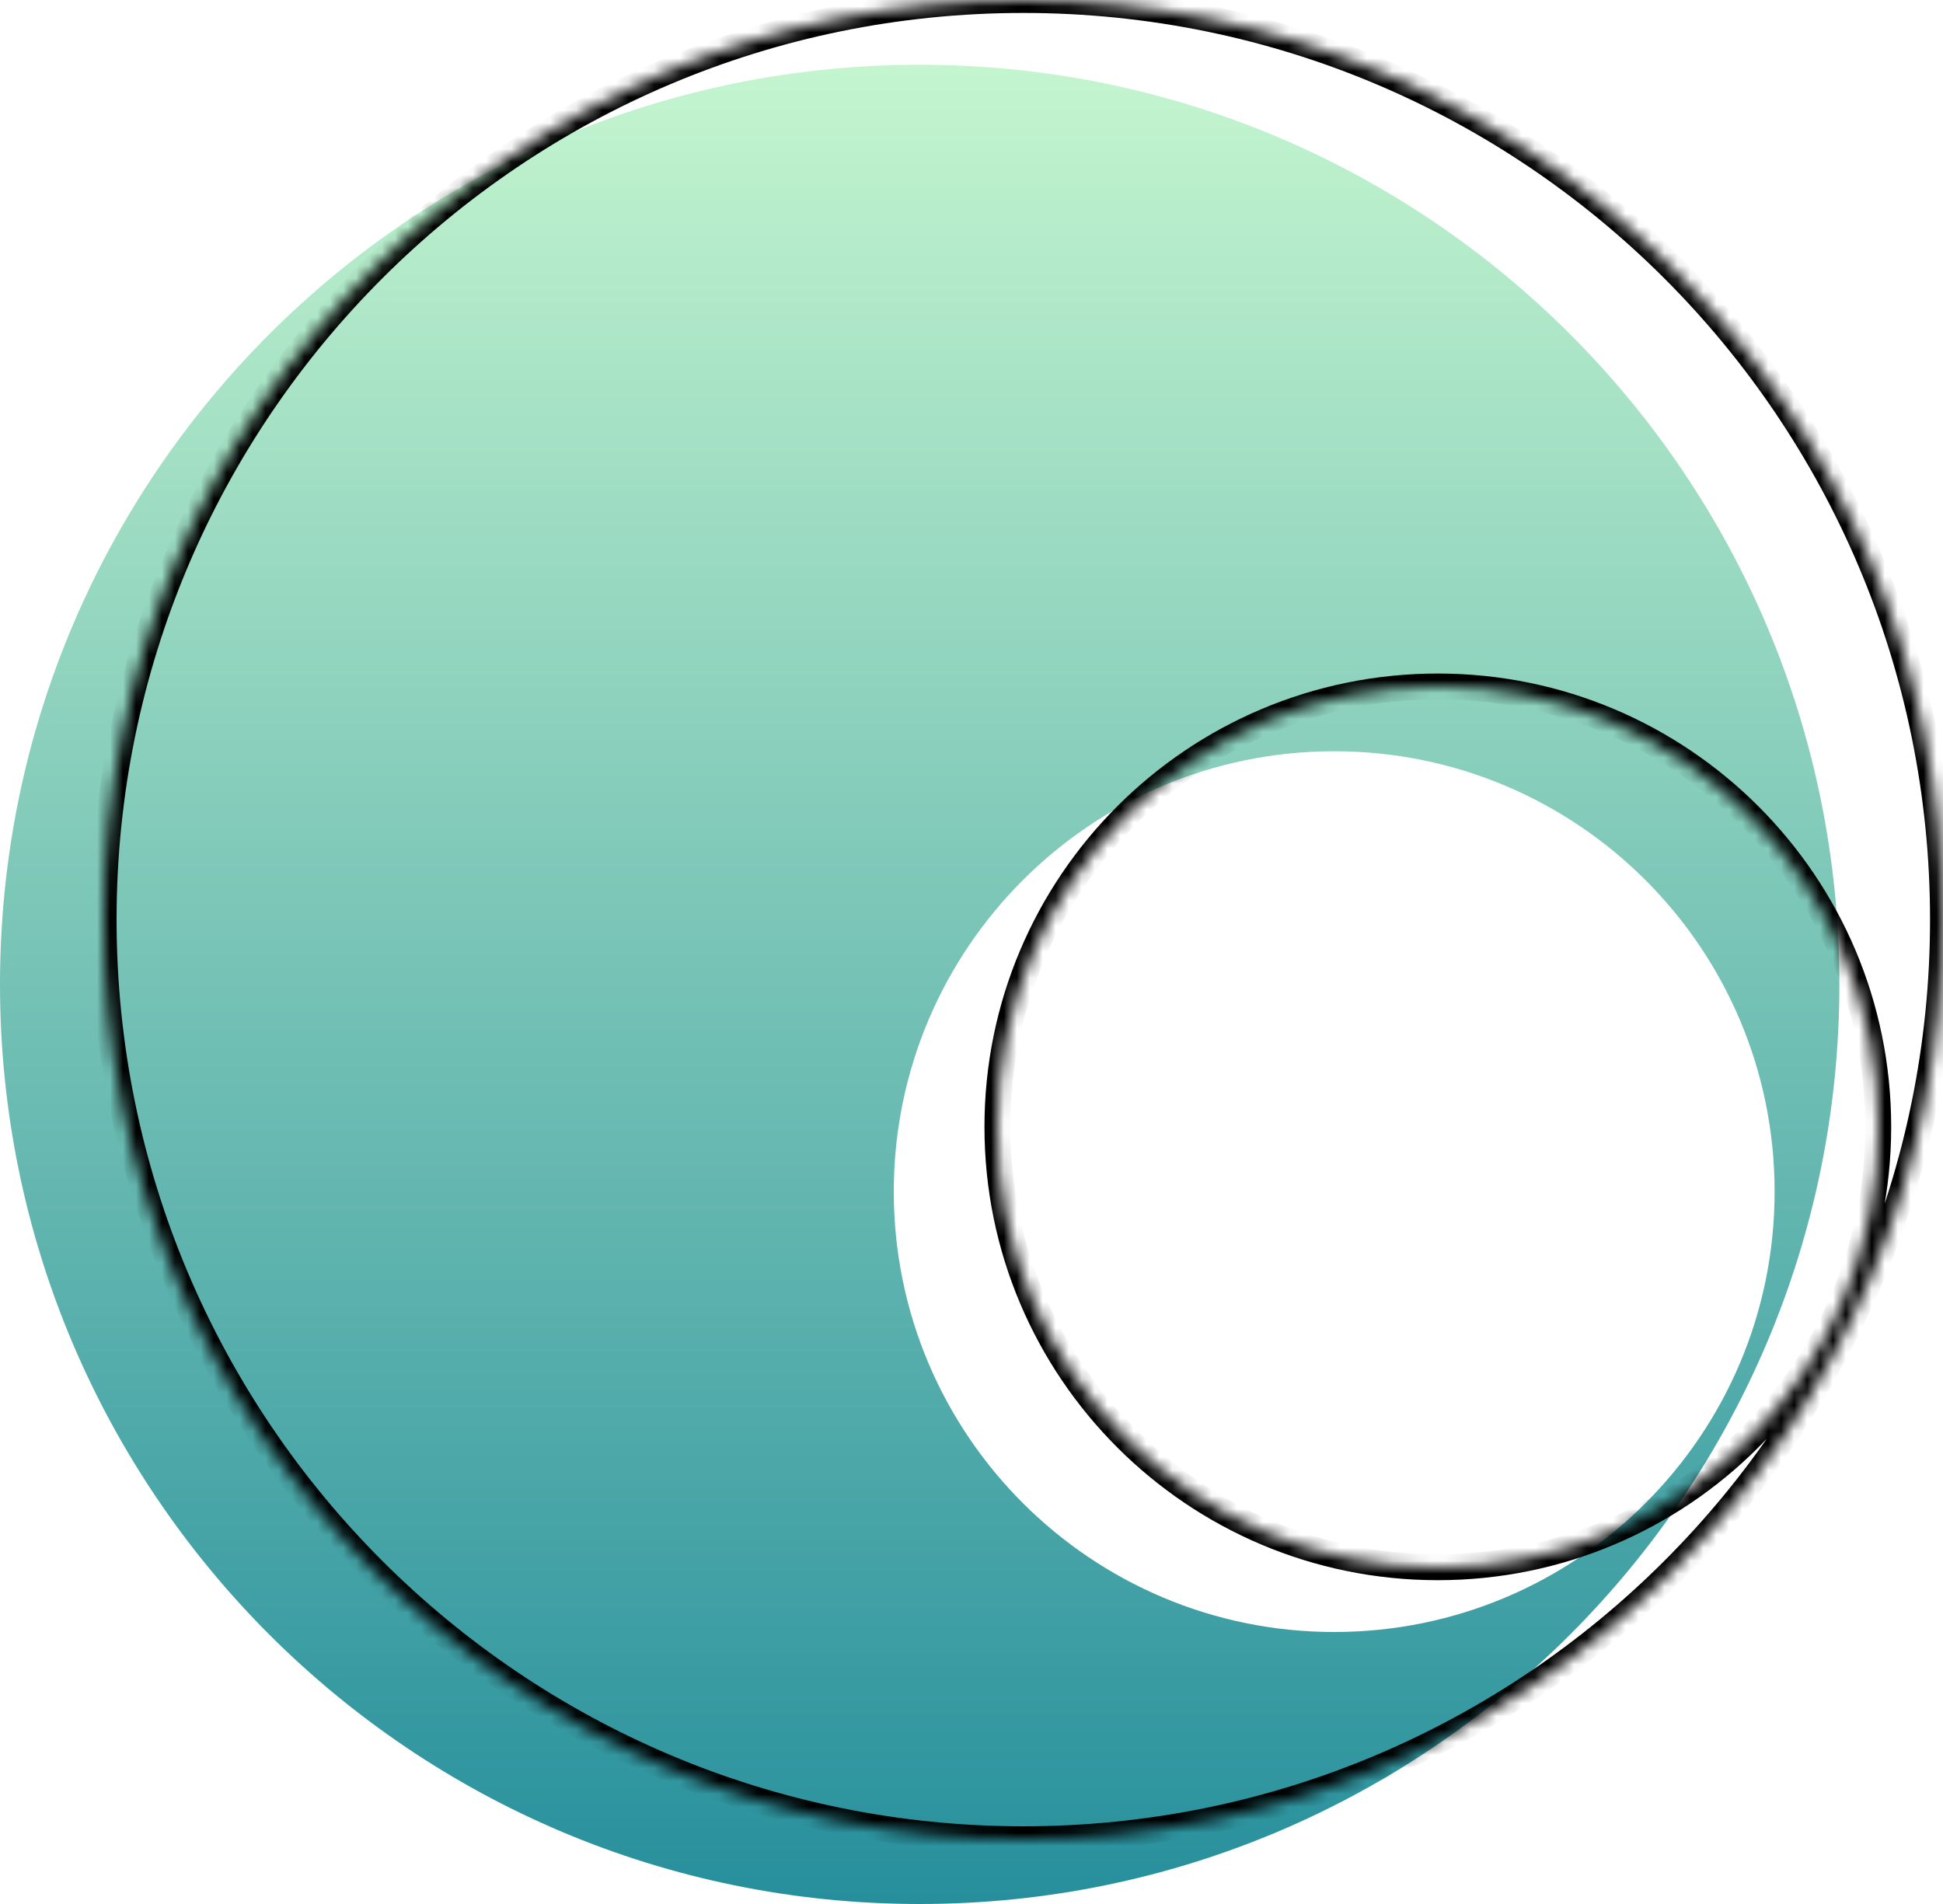 <svg width="150" height="147" viewBox="0 0 150 147" fill="none" xmlns="http://www.w3.org/2000/svg">
<path fill-rule="evenodd" clip-rule="evenodd" d="M71 147C110.212 147 142 115.212 142 76C142 36.788 110.212 5 71 5C31.788 5 0 36.788 0 76C0 115.212 31.788 147 71 147ZM103 126C121.778 126 137 110.778 137 92C137 73.222 121.778 58 103 58C84.222 58 69 73.222 69 92C69 110.778 84.222 126 103 126Z" fill="url(#paint0_linear_464_210)"/>
<mask id="path-2-inside-1_464_210" fill="white">
<path fill-rule="evenodd" clip-rule="evenodd" d="M79 142C118.212 142 150 110.212 150 71C150 31.788 118.212 0 79 0C39.788 0 8 31.788 8 71C8 110.212 39.788 142 79 142ZM111 121C129.778 121 145 105.778 145 87C145 68.222 129.778 53 111 53C92.222 53 77 68.222 77 87C77 105.778 92.222 121 111 121Z"/>
</mask>
<path d="M149 71C149 109.66 117.66 141 79 141V143C118.765 143 151 110.765 151 71H149ZM79 1C117.66 1 149 32.34 149 71H151C151 31.235 118.765 -1 79 -1V1ZM9 71C9 32.34 40.34 1 79 1V-1C39.236 -1 7 31.235 7 71H9ZM79 141C40.34 141 9 109.66 9 71H7C7 110.765 39.236 143 79 143V141ZM144 87C144 105.225 129.225 120 111 120V122C130.33 122 146 106.33 146 87H144ZM111 54C129.225 54 144 68.775 144 87H146C146 67.67 130.33 52 111 52V54ZM78 87C78 68.775 92.775 54 111 54V52C91.67 52 76 67.67 76 87H78ZM111 120C92.775 120 78 105.225 78 87H76C76 106.33 91.67 122 111 122V120Z" fill="black" mask="url(#path-2-inside-1_464_210)"/>
<defs>
<linearGradient id="paint0_linear_464_210" x1="71" y1="5" x2="71" y2="147" gradientUnits="userSpaceOnUse">
<stop stop-color="#C4F5CF"/>
<stop offset="1" stop-color="#268F9C"/>
</linearGradient>
</defs>
</svg>
